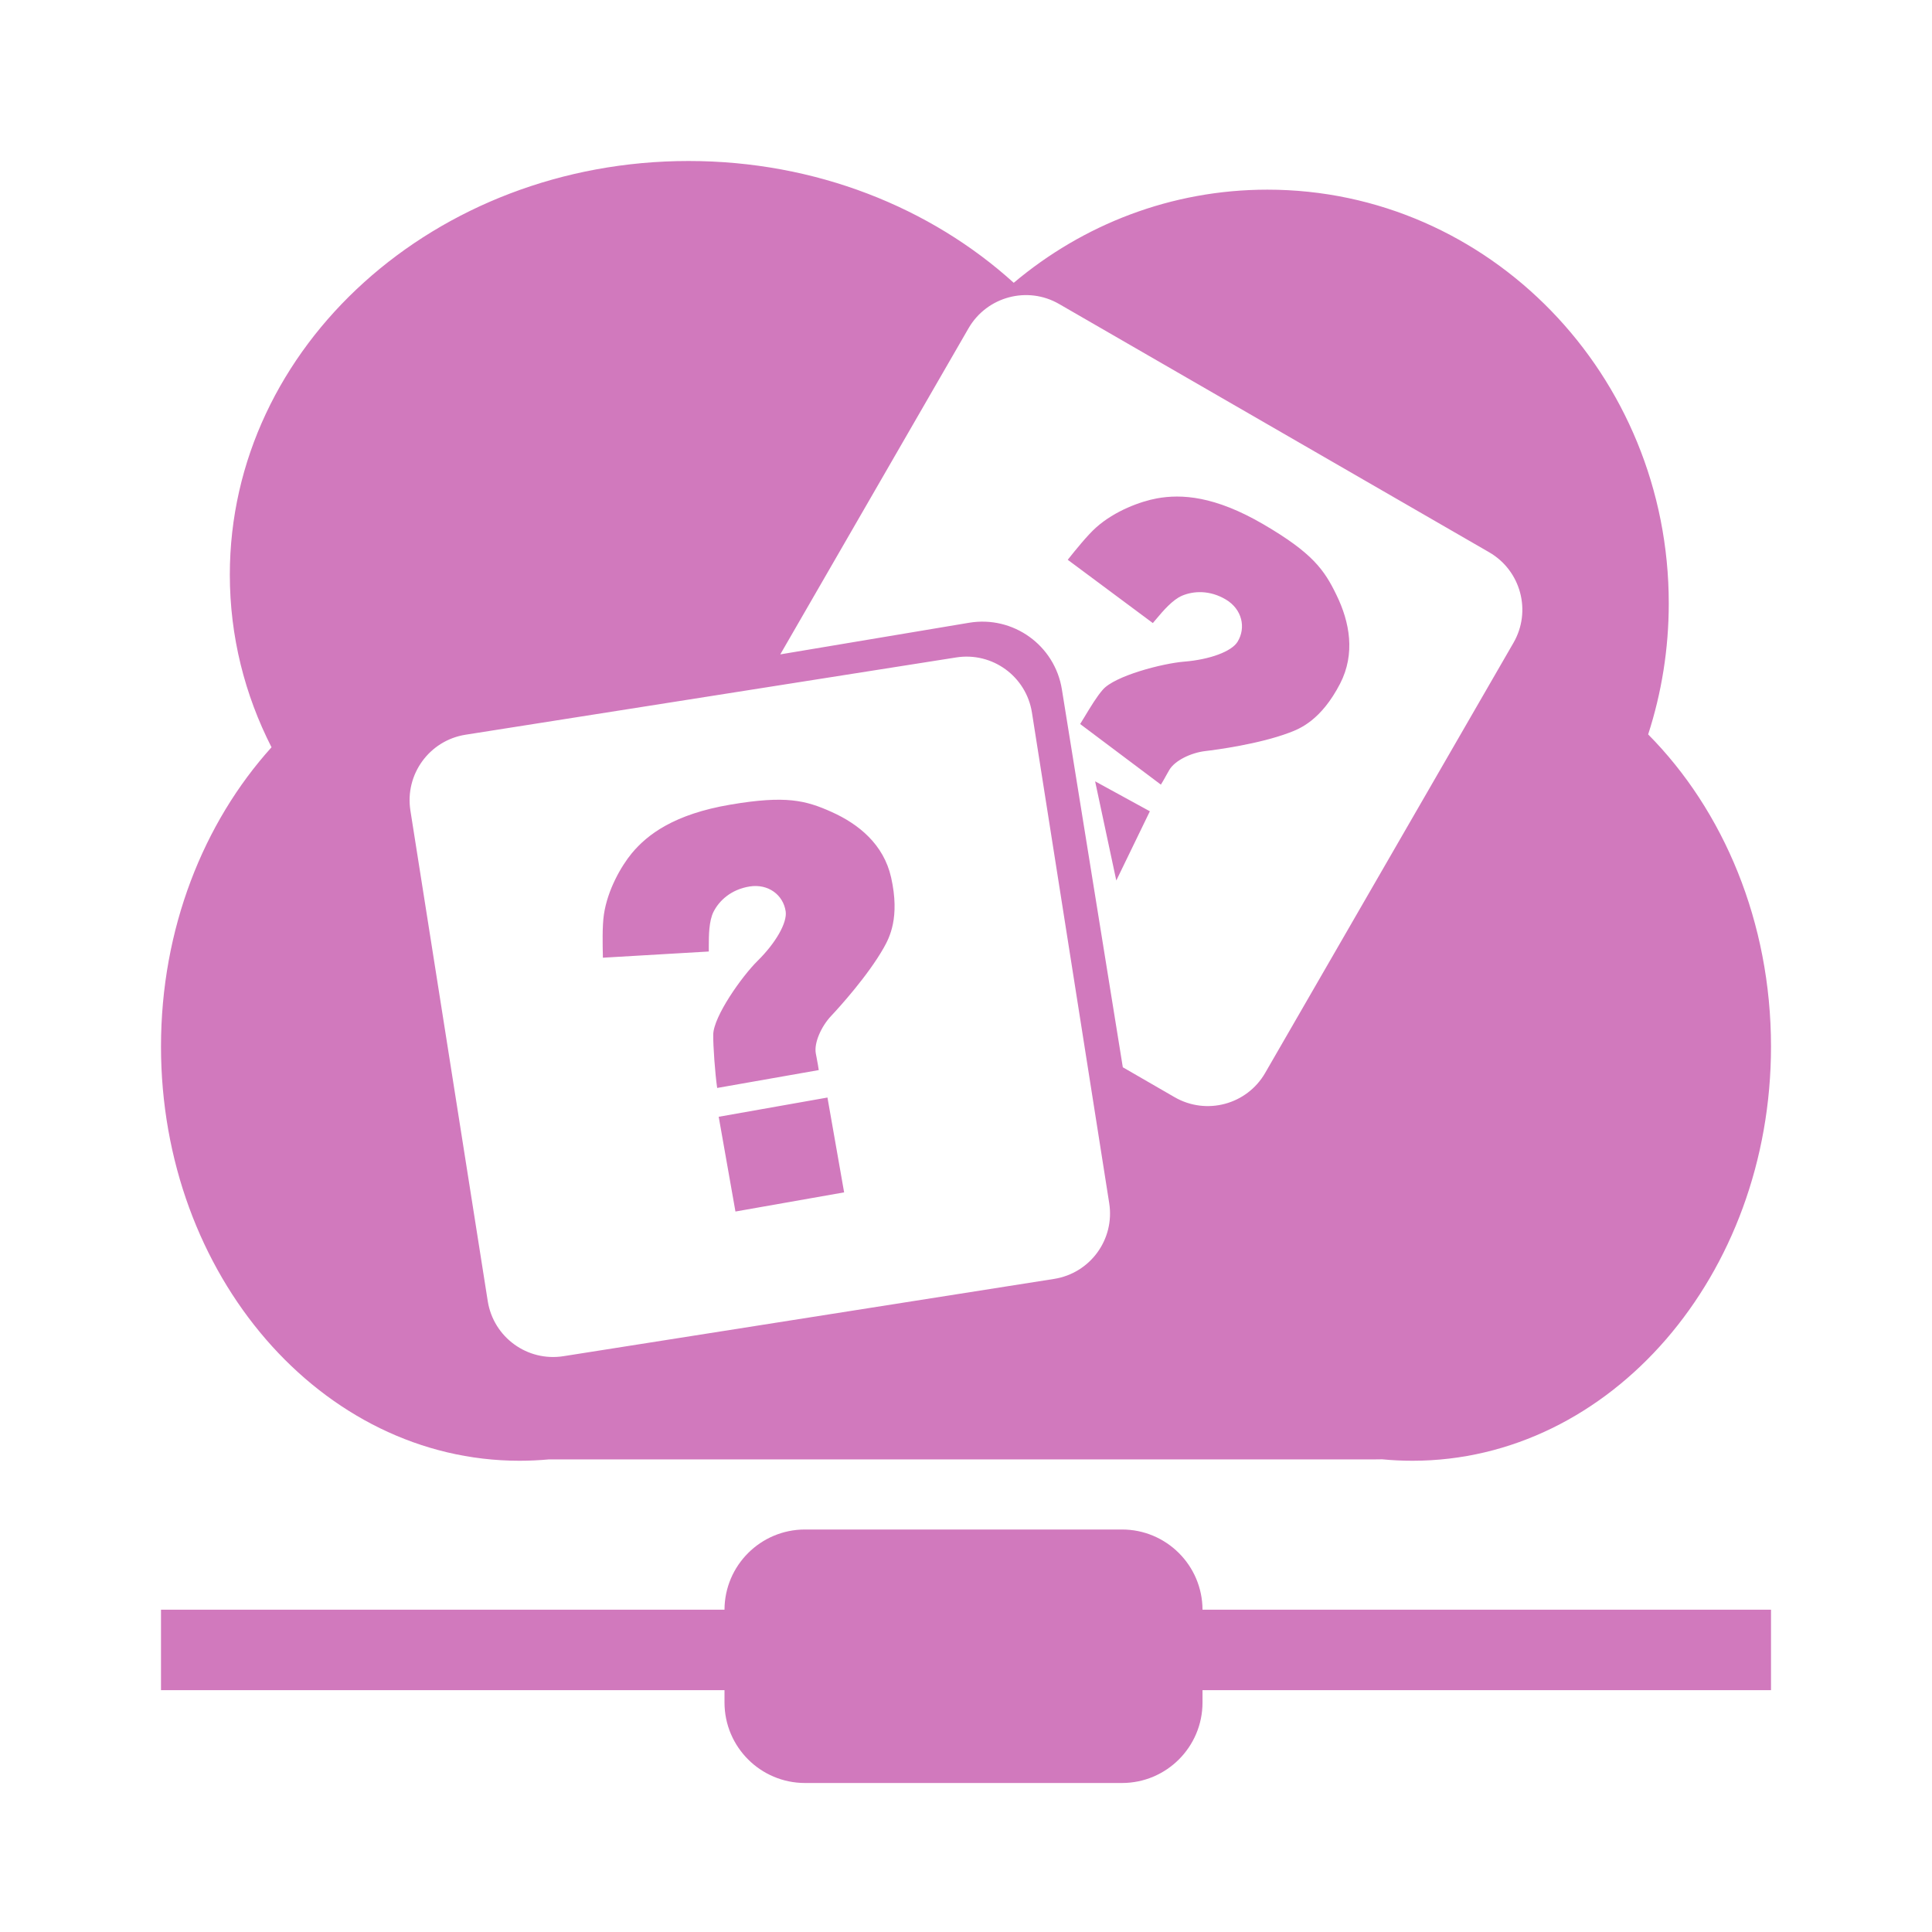 <svg xmlns="http://www.w3.org/2000/svg" width="24" height="24" fill="none" viewBox="0 0 24 24"><path fill="#D179BD" fill-rule="evenodd" d="M12.593 3.513C11.561 2.578 10.133 2 8.554 2C5.407 2 2.855 4.301 2.855 7.139C2.855 7.904 3.04 8.63 3.373 9.283C2.527 10.22 2 11.539 2 13C2 15.842 3.994 18.146 6.453 18.146C6.577 18.146 6.7 18.14 6.822 18.129H17.09C17.116 18.129 17.143 18.128 17.17 18.128C17.294 18.14 17.419 18.146 17.546 18.146C20.006 18.146 22 15.842 22 13C22 11.453 21.409 10.066 20.474 9.123C20.64 8.611 20.73 8.064 20.73 7.495C20.73 4.657 18.497 2.356 15.744 2.356C14.549 2.356 13.452 2.79 12.593 3.513ZM22 19.996V20.996H14.938V21.149C14.938 21.701 14.49 22.149 13.938 22.149H10C9.448 22.149 9 21.701 9 21.149V20.996H2L2 19.996H9C9.002 19.446 9.449 19 10 19H13.938C14.489 19 14.936 19.446 14.938 19.996H22ZM5.783 9.127C5.334 9.198 5.028 9.619 5.098 10.068L6.059 16.163C6.13 16.612 6.551 16.918 7 16.847L13.095 15.887C13.544 15.816 13.85 15.395 13.779 14.946L12.819 8.851C12.748 8.402 12.327 8.096 11.878 8.167L5.783 9.127ZM13.156 3.776C12.763 3.549 12.26 3.684 12.032 4.077L9.693 8.129L12.039 7.736C12.586 7.645 13.103 8.016 13.191 8.563L13.948 13.258L14.592 13.63C14.986 13.857 15.489 13.722 15.716 13.329L18.801 7.985C19.028 7.592 18.893 7.089 18.5 6.861L13.156 3.776ZM8.805 11.82L7.489 11.897L7.489 11.874C7.486 11.751 7.48 11.505 7.502 11.36C7.547 11.054 7.717 10.759 7.848 10.6C8.044 10.364 8.377 10.114 9.07 9.996C9.763 9.878 10.009 9.942 10.332 10.087C10.668 10.238 10.978 10.49 11.07 10.901C11.182 11.401 11.047 11.651 10.978 11.774C10.781 12.122 10.422 12.517 10.326 12.619C10.202 12.75 10.111 12.954 10.134 13.085C10.137 13.102 10.142 13.125 10.146 13.148L10.146 13.149C10.156 13.201 10.167 13.261 10.171 13.293L8.909 13.515C8.883 13.338 8.858 12.99 8.86 12.853C8.863 12.627 9.216 12.128 9.412 11.935C9.639 11.711 9.78 11.461 9.76 11.322C9.73 11.117 9.544 10.976 9.313 11.012C9.081 11.049 8.934 11.188 8.864 11.326C8.806 11.441 8.805 11.622 8.805 11.753V11.753C8.805 11.777 8.805 11.8 8.805 11.82ZM10.279 13.634L8.928 13.873L9.136 15.05L10.486 14.812L10.279 13.634ZM13.264 6.954L14.321 7.74C14.334 7.725 14.349 7.708 14.364 7.689C14.448 7.589 14.565 7.451 14.684 7.4C14.826 7.34 15.028 7.328 15.229 7.448C15.43 7.569 15.481 7.797 15.373 7.973C15.299 8.093 15.03 8.193 14.712 8.219C14.438 8.241 13.847 8.396 13.699 8.568C13.626 8.651 13.548 8.78 13.472 8.906L13.472 8.906C13.454 8.936 13.436 8.965 13.418 8.994L14.421 9.747C14.438 9.721 14.468 9.667 14.494 9.62L14.494 9.62L14.494 9.62C14.506 9.599 14.517 9.579 14.526 9.564C14.593 9.449 14.793 9.351 14.973 9.33C15.111 9.314 15.641 9.243 16.015 9.102C16.147 9.053 16.411 8.948 16.647 8.493C16.84 8.119 16.765 7.726 16.604 7.395C16.451 7.077 16.303 6.869 15.696 6.514C15.089 6.159 14.674 6.136 14.372 6.191C14.169 6.228 13.85 6.345 13.619 6.55C13.508 6.648 13.355 6.84 13.278 6.936L13.264 6.954ZM14.284 10.078L13.867 10.938L13.604 9.706L14.284 10.078Z" clip-rule="evenodd"/></svg>